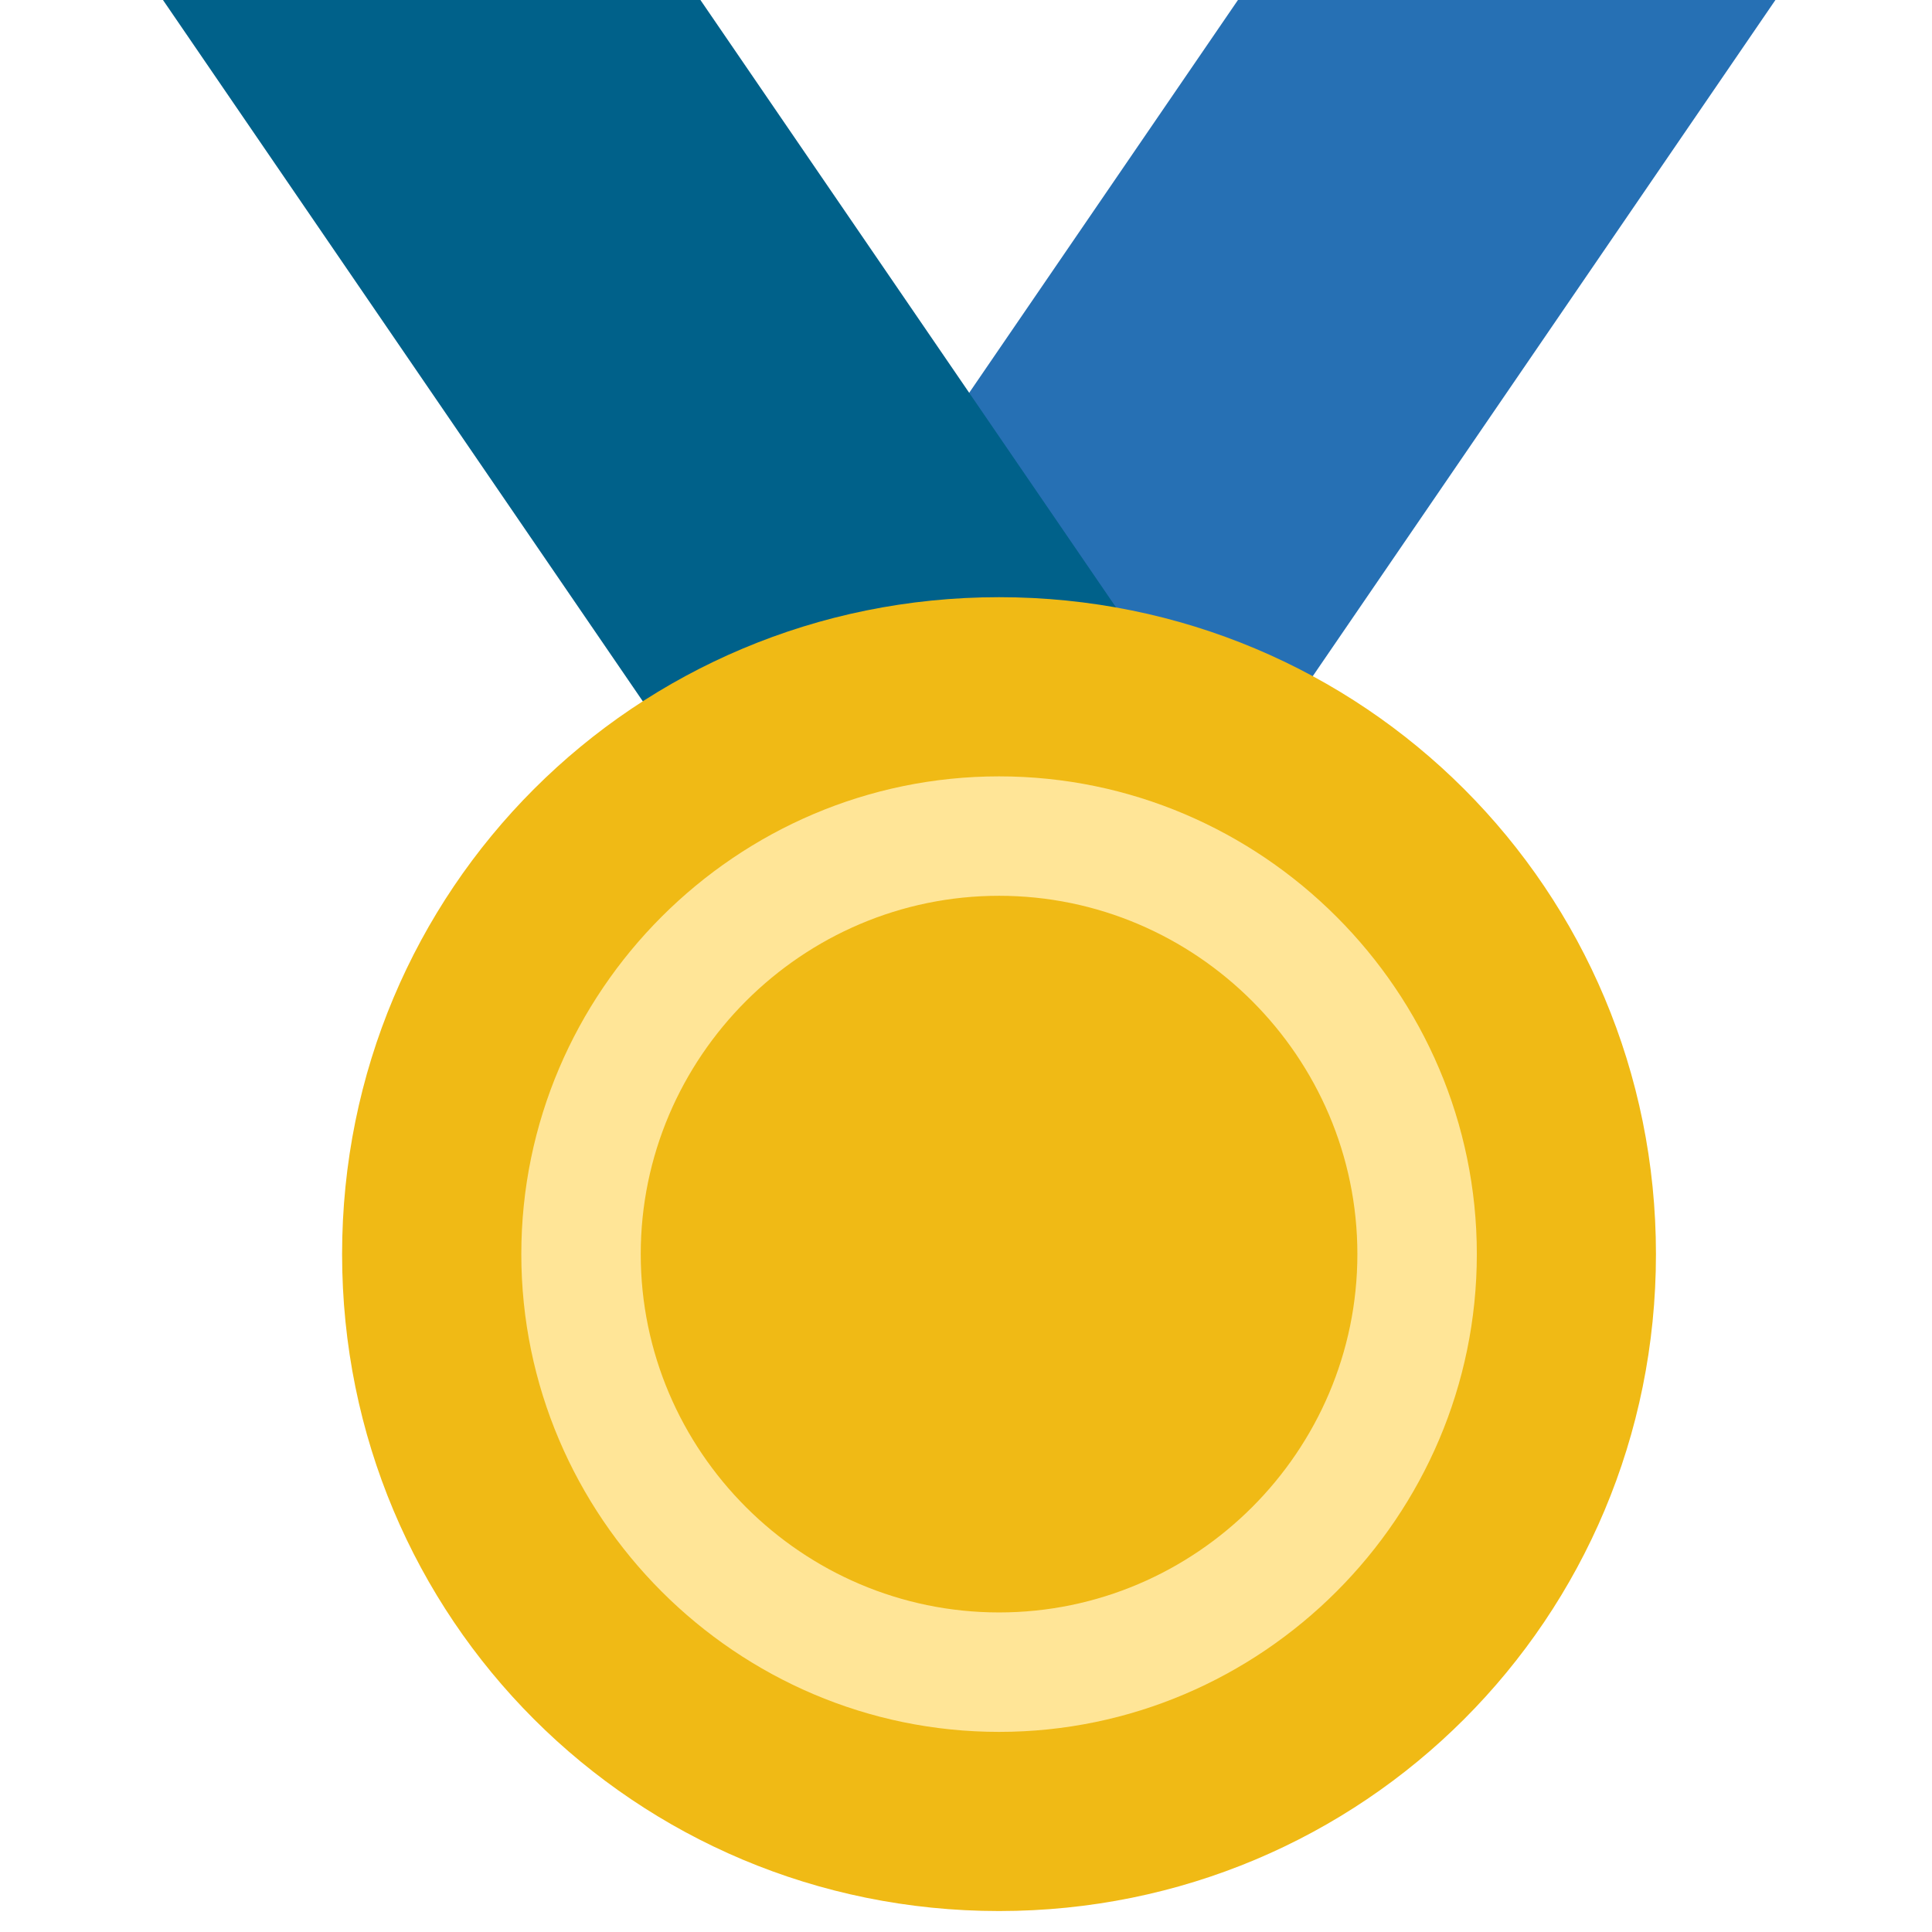 <svg width="59" height="59" viewBox="0 0 59 59" fill="none" xmlns="http://www.w3.org/2000/svg">
<g clip-path="url(#clip0)">
<path d="M54.218 0H37.805L14.096 34.651H30.509L54.218 0Z" fill="#2670B4"/>
<path d="M4.977 0H21.39L45.099 34.651H28.685L4.977 0Z" fill="#00618A"/>
<path d="M30.509 18.237C41.633 18.237 50.57 27.174 50.57 38.299C50.57 49.423 41.633 58.36 30.509 58.36C19.384 58.36 10.447 49.423 10.447 38.299C10.447 27.174 19.384 18.237 30.509 18.237Z" fill="#F0BA15"/>
<path d="M30.51 23.709C22.485 23.709 15.92 30.274 15.92 38.298C15.92 46.323 22.485 52.889 30.51 52.889C38.535 52.889 45.1 46.323 45.1 38.298C45.1 30.274 38.534 23.709 30.51 23.709ZM30.51 49.241C24.492 49.241 19.567 44.317 19.567 38.298C19.567 32.28 24.492 27.356 30.51 27.356C36.528 27.356 41.452 32.28 41.452 38.298C41.452 44.317 36.528 49.241 30.51 49.241Z" fill="#FFE597"/>
</g>
<defs>
<clipPath id="clip0">
<rect width="58.36" height="58.36" fill="white" transform="translate(0.418)"/>
</clipPath>
</defs>
</svg>
